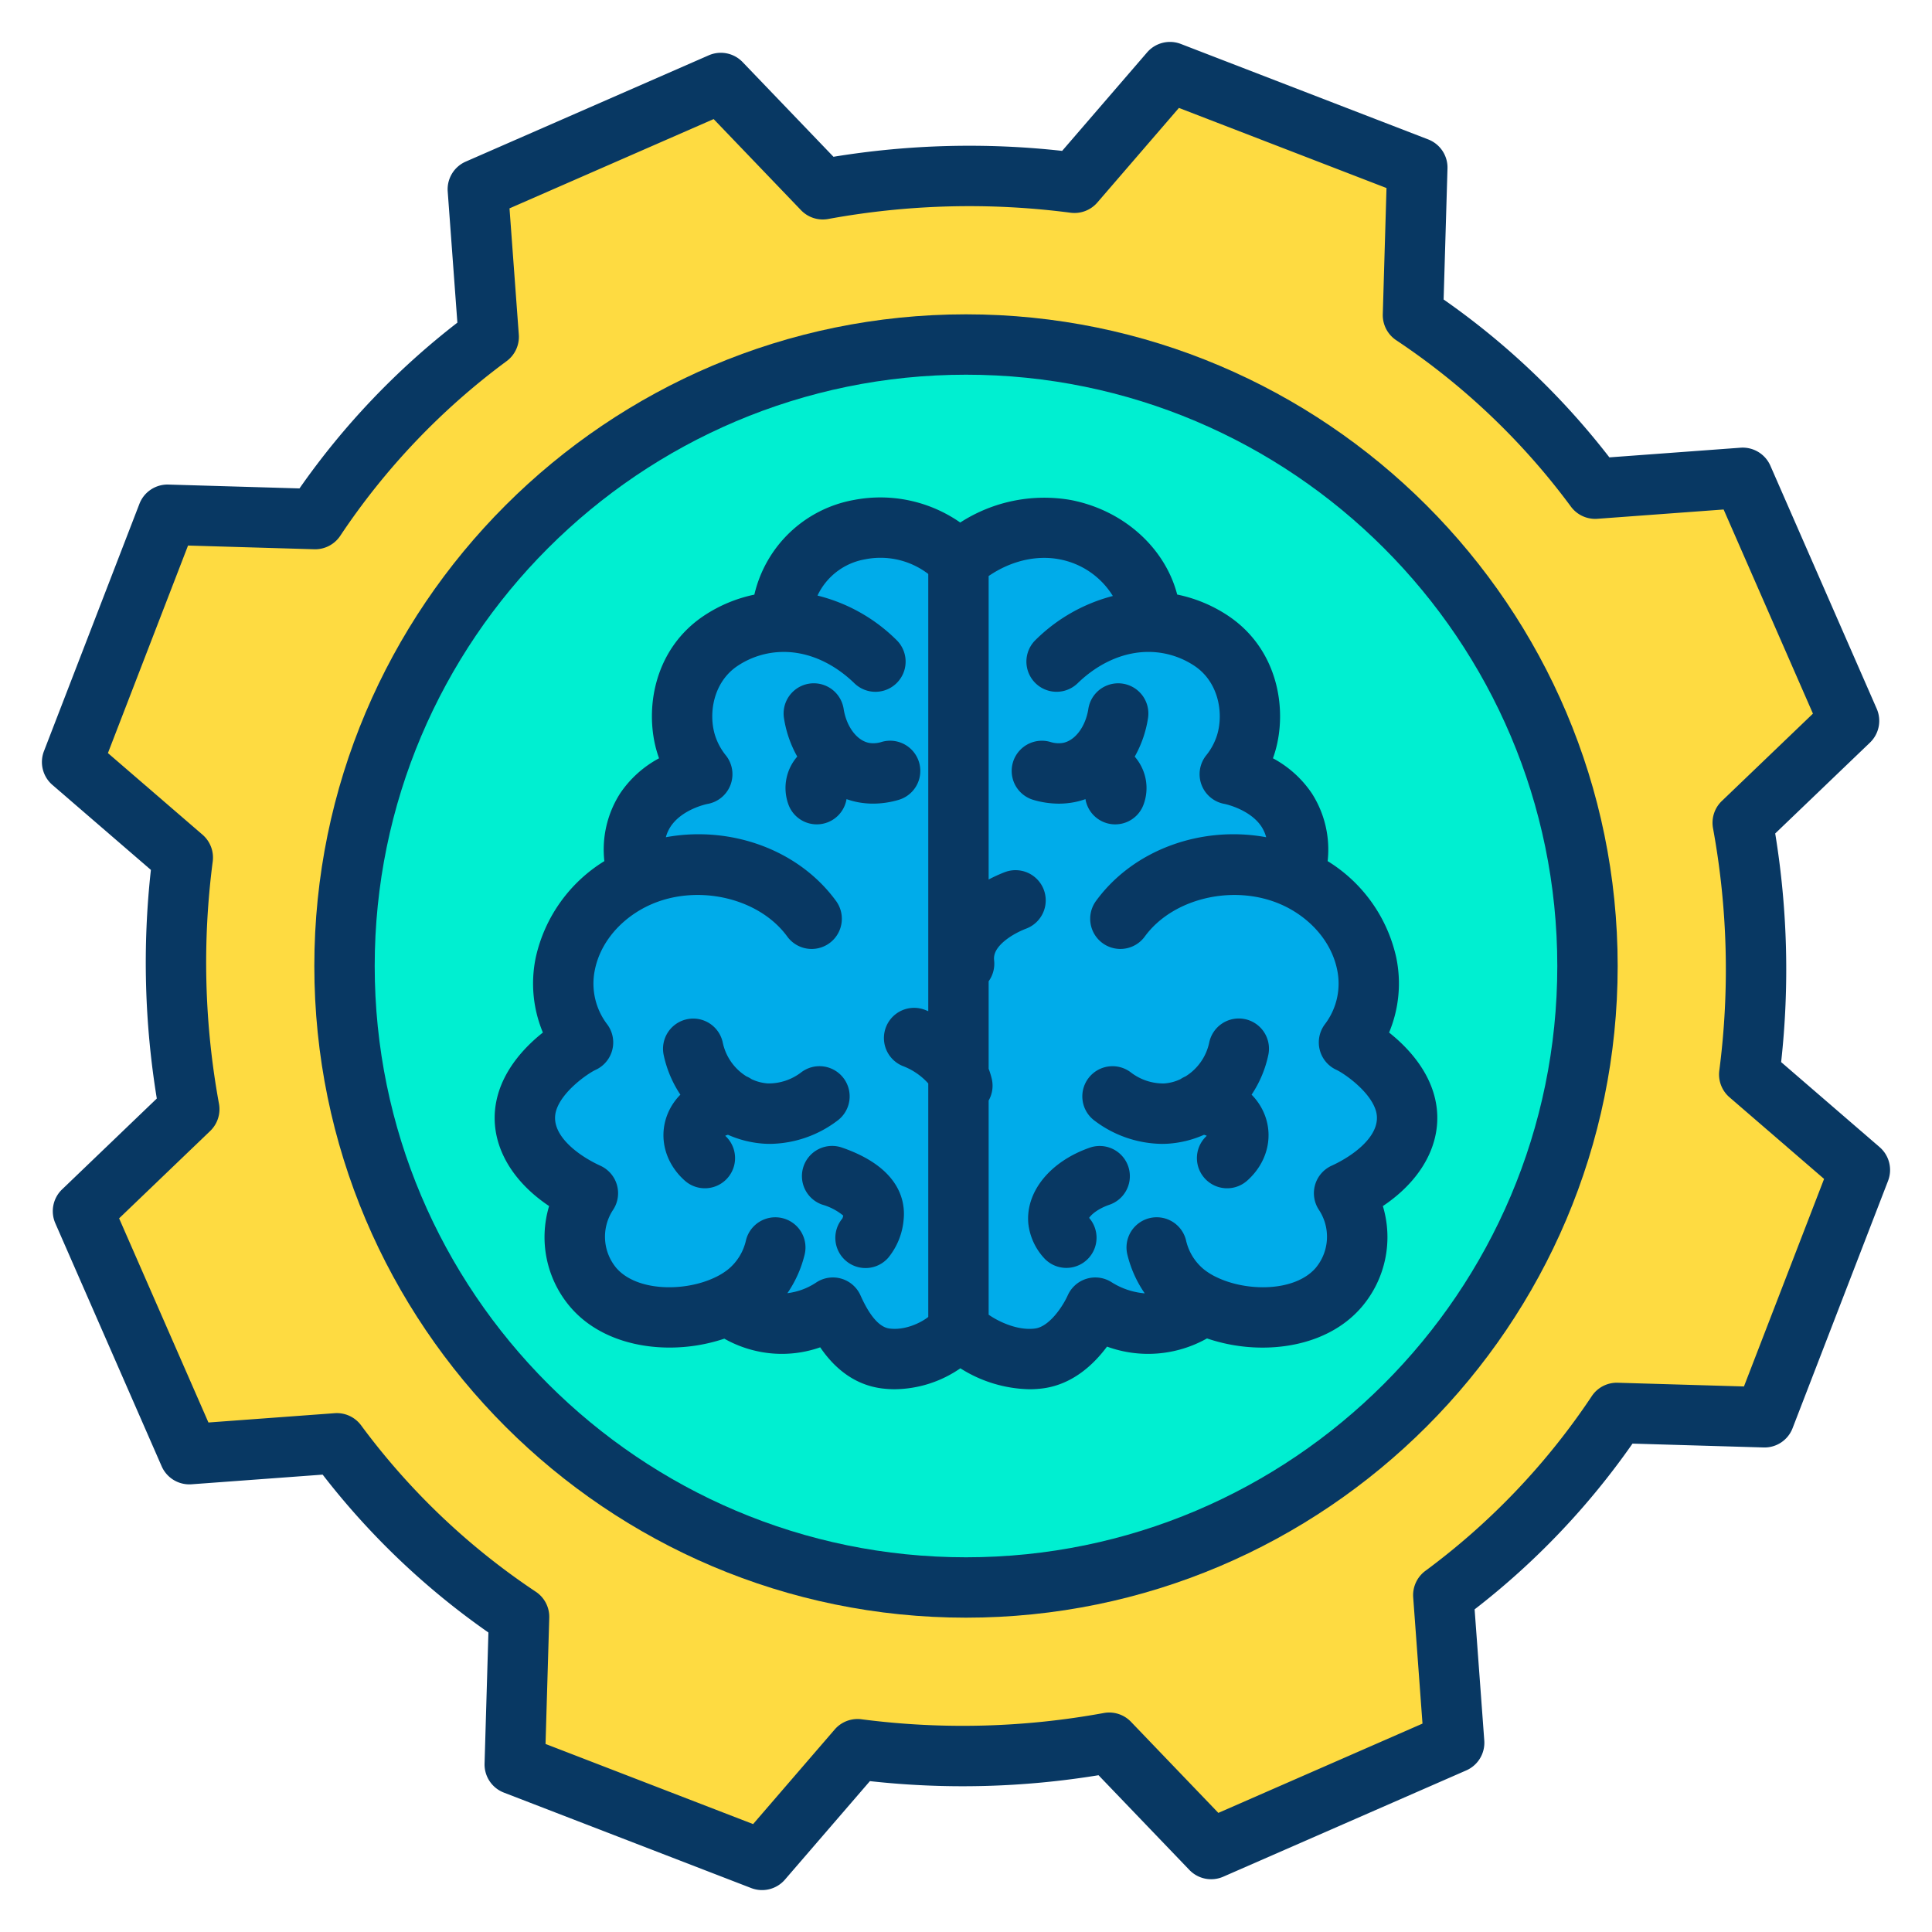 <svg xmlns="http://www.w3.org/2000/svg" id="machine-learning" viewBox="0 0 512 512">
  <path d="M492.89,310.05l-25.3,65.54-39.1-1.15a193.618,193.618,0,0,1-46,48.3l2.88,39.1-64.4,28.17-27.02-28.17a215.921,215.921,0,0,1-66.69,1.72l-25.3,29.33-65.55-25.3,1.15-39.1a193.618,193.618,0,0,1-48.3-46l-39.09,2.88-28.18-64.4,28.17-27.02a215.921,215.921,0,0,1-1.72-66.69L19.11,201.95l25.3-65.54,39.1,1.15a193.618,193.618,0,0,1,46-48.3l-2.88-39.1,64.4-28.17,27.02,28.17a215.669,215.669,0,0,1,66.7-1.72l25.3-29.33,65.55,25.3-1.15,39.1a193.618,193.618,0,0,1,48.3,46l39.09-2.88,28.18,64.4-28.18,27.02a215.922,215.922,0,0,1,1.73,66.69ZM420.7,256A164.7,164.7,0,1,0,256,420.7,164.7,164.7,0,0,0,420.7,256Z" style="fill:#fedb41"></path>
  <path d="M256,91.3A164.7,164.7,0,1,1,91.3,256,164.7,164.7,0,0,1,256,91.3ZM356.2,316.21c11.52-5.28,18.8-14.27,16.18-23.82-2.55-9.28-13.33-15.48-14.89-16.14,10.47-14.09,4.48-33-11.26-42.1a35.12,35.12,0,0,0-3.29-1.68l.17-.36c5.56-23.05-17.21-26.94-17.21-26.94a24.431,24.431,0,0,0,4.3-8.08c2.65-8.75.45-20.92-9.32-27.35a29.9,29.9,0,0,0-15.95-4.97c-.15-11.96-10.4-22.05-22.69-24.41-9.82-1.88-20.24,1.41-28.24,8.4-6-6.99-16.42-10.28-26.24-8.4a24.963,24.963,0,0,0-20.69,24.41,29.9,29.9,0,0,0-15.95,4.97c-9.77,6.43-11.97,18.6-9.32,27.35a24.431,24.431,0,0,0,4.3,8.08s-22.77,3.89-17.21,26.94l.17.36a35.12,35.12,0,0,0-3.29,1.68c-15.74,9.1-21.73,28.01-11.26,42.1-1.56.66-12.34,6.86-14.89,16.14-2.62,9.55,4.66,18.54,16.18,23.82a20.83,20.83,0,0,0,1.43,24.98c7.99,9.31,24.53,9.9,35.67,4.57l.04.09a23.305,23.305,0,0,0,12.51,4.87,24.748,24.748,0,0,0,15.28-4.18c1.41,3.12,5.52,12.3,13.84,13.45,8.86,1.22,17.43-4.3,19.43-8.11,3,3.81,12.57,9.33,21.43,8.11,8.32-1.15,13.43-10.33,14.84-13.45a26.579,26.579,0,0,0,15.78,4.18,24.1,24.1,0,0,0,12.76-4.87l.09-.19c11.14,5.43,27.83,4.9,35.87-4.47A20.83,20.83,0,0,0,356.2,316.21Z" style="fill:#00efd1"></path>
  <path d="M254 284.85V148.76c8-6.99 18.42-10.28 28.24-8.4 12.29 2.36 22.54 12.45 22.69 24.41a29.9 29.9 0 0 1 15.95 4.97c9.77 6.43 11.97 18.6 9.32 27.35a24.431 24.431 0 0 1-4.3 8.08s22.77 3.89 17.21 26.94l-.17.36a35.12 35.12 0 0 1 3.29 1.68c15.74 9.1 21.73 28.01 11.26 42.1 1.56.66 12.34 6.86 14.89 16.14 2.62 9.55-4.66 18.54-16.18 23.82a20.83 20.83 0 0 1-1.43 24.98c-8.04 9.37-24.73 9.9-35.87 4.47l-.09.19a24.1 24.1 0 0 1-12.76 4.87 26.579 26.579 0 0 1-15.78-4.18c-1.41 3.12-6.52 12.3-14.84 13.45-8.86 1.22-18.43-4.3-21.43-8.11ZM192.9 345.76c-11.14 5.33-27.68 4.74-35.67-4.57a20.83 20.83 0 0 1-1.43-24.98c-11.52-5.28-18.8-14.27-16.18-23.82 2.55-9.28 13.33-15.48 14.89-16.14-10.47-14.09-4.48-33 11.26-42.1a35.12 35.12 0 0 1 3.29-1.68l-.17-.36c-5.56-23.05 17.21-26.94 17.21-26.94a24.431 24.431 0 0 1-4.3-8.08c-2.65-8.75-.45-20.92 9.32-27.35a29.9 29.9 0 0 1 15.95-4.97 24.963 24.963 0 0 1 20.69-24.41c9.82-1.88 20.24 1.41 26.24 8.4V351.88c-2 3.81-10.57 9.33-19.43 8.11-8.32-1.15-12.43-10.33-13.84-13.45a24.748 24.748 0 0 1-15.28 4.18 23.305 23.305 0 0 1-12.51-4.87Z" style="fill:#00acea"></path>
  <path d="M256,83.3C160.773,83.3,83.3,160.773,83.3,256S160.773,428.7,256,428.7,428.7,351.227,428.7,256,351.227,83.3,256,83.3Zm0,329.4c-86.4,0-156.7-70.3-156.7-156.7S169.6,99.3,256,99.3,412.7,169.6,412.7,256,342.405,412.7,256,412.7Z" style="fill:#083863"></path>
  <path d="M472.02,281.466a223.487,223.487,0,0,0-1.572-60.587L495.557,196.8a8,8,0,0,0,1.792-8.981l-28.18-64.4a8.013,8.013,0,0,0-7.917-4.772l-34.749,2.56A200.88,200.88,0,0,0,382.575,79.37L383.6,44.646a8,8,0,0,0-5.116-7.7l-65.551-25.3a8,8,0,0,0-8.938,2.239l-22.516,26.1a223.293,223.293,0,0,0-60.6,1.564L196.8,16.453a8,8,0,0,0-8.979-1.792l-64.4,28.17a8,8,0,0,0-4.773,7.917l2.561,34.759A200.882,200.882,0,0,0,79.37,129.435l-34.724-1.021a7.979,7.979,0,0,0-7.7,5.115l-25.3,65.54a8,8,0,0,0,2.237,8.938l26.105,22.526a223.562,223.562,0,0,0,1.565,60.588L16.453,315.2a8,8,0,0,0-1.792,8.98l28.18,64.4a8.006,8.006,0,0,0,7.917,4.772l34.749-2.56a200.9,200.9,0,0,0,43.928,41.841l-1.021,34.724a8,8,0,0,0,5.115,7.7l65.55,25.3a8,8,0,0,0,8.939-2.239l22.516-26.1a223.554,223.554,0,0,0,60.587-1.565l24.076,25.1a8,8,0,0,0,8.979,1.792l64.4-28.17a8,8,0,0,0,4.773-7.917l-2.561-34.759a200.882,200.882,0,0,0,41.842-43.928l34.724,1.021a7.959,7.959,0,0,0,7.7-5.115l25.3-65.54a8,8,0,0,0-2.236-8.937Zm-9.854,85.961-33.44-.984A7.952,7.952,0,0,0,421.833,370a185.1,185.1,0,0,1-44.1,46.3,8,8,0,0,0-3.221,7.02l2.464,33.452-54.1,23.663L299.724,456.3a7.99,7.99,0,0,0-7.211-2.332,207.607,207.607,0,0,1-64.22,1.657,8,8,0,0,0-7.091,2.708L199.583,483.4l-55.01-21.231.984-33.44A8,8,0,0,0,142,421.833a185.1,185.1,0,0,1-46.3-44.1,8,8,0,0,0-7.02-3.221l-33.443,2.464-23.671-54.1L55.7,299.724a8,8,0,0,0,2.332-7.211,207.607,207.607,0,0,1-1.657-64.22,8,8,0,0,0-2.706-7.09L28.6,199.575l21.232-55,33.44.984A8.007,8.007,0,0,0,90.167,142a185.1,185.1,0,0,1,44.1-46.3,8,8,0,0,0,3.221-7.02L135.024,55.22l54.1-23.663L212.276,55.7a8,8,0,0,0,7.215,2.331,207.4,207.4,0,0,1,64.226-1.656,8.007,8.007,0,0,0,7.091-2.708L312.427,28.6l55.01,21.231-.983,33.44a8,8,0,0,0,3.56,6.893,185.116,185.116,0,0,1,46.3,44.1,8,8,0,0,0,7.02,3.221l33.443-2.464,23.671,54.1L456.3,212.275a8,8,0,0,0-2.332,7.216,207.6,207.6,0,0,1,1.665,64.219,8,8,0,0,0,2.706,7.086L483.4,312.424Z" style="fill:#083863"></path>
  <path d="M233.646 196.621a7.178 7.178 0 0 1-3.275.262c-3.265-.58-6.059-4.3-6.8-9.032a8 8 0 1 0-15.81 2.459A30.017 30.017 0 0 0 211.28 200.5a12.695 12.695 0 0 0-2.381 12.576 7.993 7.993 0 0 0 15.442-1.3 21.151 21.151 0 0 0 3.225.858 21.876 21.876 0 0 0 3.83.337 23.988 23.988 0 0 0 6.739-.994 8 8 0 0 0-4.489-15.358ZM223.555 285.73a8 8 0 0 0-11.205-1.565 14.175 14.175 0 0 1-8.826 2.958 11.945 11.945 0 0 1-4.346-1.133 8 8 0 0 0-1.344-.732 13.913 13.913 0 0 1-6.3-8.993 8 8 0 0 0-15.658 3.29 30.1 30.1 0 0 0 4.434 10.543 15.613 15.613 0 0 0-3.71 5.986c-1.989 5.93-.109 12.376 4.909 16.823a8 8 0 0 0 10.68-11.913 3.59 3.59 0 0 1 .736-.263 28.037 28.037 0 0 0 9.7 2.367q.756.041 1.491.041a30.144 30.144 0 0 0 17.865-6.2A8 8 0 0 0 223.555 285.73ZM212.959 309.067a8 8 0 0 0 4.948 10.174 15.512 15.512 0 0 1 5.559 2.9 3.869 3.869 0 0 1-.223.766 8 8 0 0 0 12.136 10.425 18.379 18.379 0 0 0 4.105-10.258c.455-4.811-1.064-13.671-16.351-18.954A8 8 0 0 0 212.959 309.067Z" style="fill:#083863"></path>
  <path d="M351.839,228.206a27.6,27.6,0,0,0-4.173-17.934,28.847,28.847,0,0,0-10.322-9.318q.276-.767.513-1.545c3.414-11.274.934-27.458-12.574-36.348a38.1,38.1,0,0,0-13.313-5.5c-3.208-12.321-14.137-22.352-28.226-25.059a41,41,0,0,0-29.27,5.971,37.029,37.029,0,0,0-28.223-5.97,33.081,33.081,0,0,0-26.338,25.082,38.06,38.06,0,0,0-13.191,5.473c-13.513,8.893-15.993,25.077-12.579,36.351q.236.779.513,1.545a28.847,28.847,0,0,0-10.322,9.318,27.6,27.6,0,0,0-4.173,17.934A40.172,40.172,0,0,0,142,253.661a33.752,33.752,0,0,0,1.87,19.974c-4.67,3.695-9.963,9.351-11.965,16.638-2.967,10.818,2.3,21.778,13.614,29.349a28.535,28.535,0,0,0,5.64,26.778c6.415,7.475,16.373,10.719,26.281,10.719a45.73,45.73,0,0,0,14.512-2.357,31.221,31.221,0,0,0,12.881,3.934,30.665,30.665,0,0,0,12.531-1.642c3.187,4.685,8.291,9.779,16.115,10.862a26.686,26.686,0,0,0,3.628.245,31.063,31.063,0,0,0,17.4-5.549,35.422,35.422,0,0,0,18.3,5.554,27.2,27.2,0,0,0,3.712-.251c7.825-1.082,13.386-6.389,16.849-11.05a31.821,31.821,0,0,0,26.5-2.169,45.741,45.741,0,0,0,14.731,2.433c9.895,0,19.816-3.249,26.242-10.739a28.528,28.528,0,0,0,5.633-26.768c11.314-7.571,16.58-18.532,13.612-29.351-2-7.286-7.294-12.941-11.964-16.637A33.748,33.748,0,0,0,370,253.661,40.175,40.175,0,0,0,351.839,228.206ZM246,267.981c-.334-.141-.641-.267-.881-.359a8,8,0,0,0-5.738,14.936,17.283,17.283,0,0,1,6.619,4.57v61.877c-2,1.582-6.229,3.624-10.334,3.06-3.9-.539-6.7-6.736-7.646-8.82a8,8,0,0,0-11.612-3.437,17.659,17.659,0,0,1-7.745,2.9A30.873,30.873,0,0,0,213.23,332.5a8,8,0,1,0-15.54-3.81,13.873,13.873,0,0,1-4.658,7.647,17.361,17.361,0,0,1-3.585,2.211c-8.029,3.842-20.742,3.734-26.138-2.553a12.9,12.9,0,0,1-.776-15.46,8,8,0,0,0-3.4-11.592c-6.457-2.96-13.421-8.515-11.8-14.428,1.4-5.11,8.173-9.846,10.4-10.939a8,8,0,0,0,3.2-12.092,17.815,17.815,0,0,1-3.263-14.581c1.317-6.368,5.729-12.135,12.114-15.827a27.53,27.53,0,0,1,2.548-1.3c12.521-5.607,28.793-1.848,36.273,8.381a8,8,0,1,0,12.915-9.444c-9.97-13.633-28.01-19.973-45.063-16.839a9.849,9.849,0,0,1,1.195-2.724c3.085-4.773,9.795-6.088,9.8-6.089a8,8,0,0,0,4.913-12.868,16.277,16.277,0,0,1-2.9-5.417c-1.8-5.95-.3-14.163,6.066-18.351a22.016,22.016,0,0,1,11.707-3.651c6.721-.148,13.529,2.814,19.191,8.305a8,8,0,0,0,11.138-11.488,45.091,45.091,0,0,0-20.922-11.759,17.175,17.175,0,0,1,12.627-9.61A20.825,20.825,0,0,1,246,152.107Zm118.665,26.526c1.623,5.916-5.341,11.471-11.8,14.431a8,8,0,0,0-3.4,11.592,12.9,12.9,0,0,1-.768,15.45c-5.457,6.359-18.236,6.416-26.346,2.464a16.753,16.753,0,0,1-3.378-2.107,13.874,13.874,0,0,1-4.665-7.652,8,8,0,0,0-15.54,3.81,30.886,30.886,0,0,0,4.6,10.257,19.426,19.426,0,0,1-8.776-2.944,8,8,0,0,0-11.612,3.437c-1.478,3.27-5,8.317-8.641,8.82-4.552.63-9.638-1.77-12.339-3.658V291.656a7.958,7.958,0,0,0,.831-5.743,20.871,20.871,0,0,0-.831-2.689V260.048a7.962,7.962,0,0,0,1.451-5.532,4.125,4.125,0,0,1,.08-1.446c.663-2.843,4.725-5.56,8.455-6.991a8,8,0,1,0-5.732-14.938A39.828,39.828,0,0,0,262,233.079V152.658c5.775-3.971,12.574-5.622,18.731-4.442a21.174,21.174,0,0,1,14.183,9.724,45.2,45.2,0,0,0-20.473,11.646,8,8,0,1,0,11.138,11.488c5.662-5.491,12.472-8.44,19.2-8.305a22.02,22.02,0,0,1,11.707,3.654c6.36,4.185,7.863,12.4,6.061,18.348a16.277,16.277,0,0,1-2.9,5.417,8,8,0,0,0,4.913,12.868c.065.011,6.71,1.4,9.75,6.018a9.806,9.806,0,0,1,1.241,2.8c-17.057-3.135-35.094,3.206-45.062,16.838a8,8,0,1,0,12.915,9.444c7.48-10.228,23.753-13.986,36.282-8.377a27.441,27.441,0,0,1,2.547,1.3c6.377,3.687,10.789,9.454,12.106,15.822a17.815,17.815,0,0,1-3.263,14.581,8,8,0,0,0,3.2,12.092C356.493,284.664,363.262,289.4,364.665,294.507Z" style="fill:#083863"></path>
  <path d="M284.431 212.636a21.073 21.073 0 0 0 3.228-.858 7.993 7.993 0 0 0 15.442 1.3 12.566 12.566 0 0 0 .239-7.754 12.941 12.941 0 0 0-2.626-4.811 30.055 30.055 0 0 0 3.521-10.2 8 8 0 1 0-15.81-2.459c-.737 4.737-3.531 8.452-6.8 9.033a7.183 7.183 0 0 1-3.272-.263 8 8 0 0 0-4.489 15.358 23.99 23.99 0 0 0 6.74.994A21.735 21.735 0 0 0 284.431 212.636ZM329.935 270.081a8 8 0 0 0-9.474 6.184 13.921 13.921 0 0 1-6.3 9 7.872 7.872 0 0 0-1.342.731 11.924 11.924 0 0 1-4.327 1.131 14.1 14.1 0 0 1-8.844-2.957 8 8 0 0 0-9.64 12.77 30.148 30.148 0 0 0 17.877 6.2c.492 0 .992-.013 1.5-.041a28 28 0 0 0 9.684-2.364 3.56 3.56 0 0 1 .738.261 8 8 0 0 0 10.68 11.913c5.018-4.447 6.9-10.893 4.911-16.814a15.617 15.617 0 0 0-3.714-5.993 30.1 30.1 0 0 0 4.436-10.545A8 8 0 0 0 329.935 270.081ZM288.867 304.119c-10.574 3.654-17.145 11.745-16.345 20.2a16.2 16.2 0 0 0 4.1 9.01 8 8 0 0 0 12.018-10.562l-.014-.017c.52-.76 2.081-2.34 5.468-3.511a8 8 0 0 0-5.226-15.122Z" style="fill:#083863"></path>
</svg>
